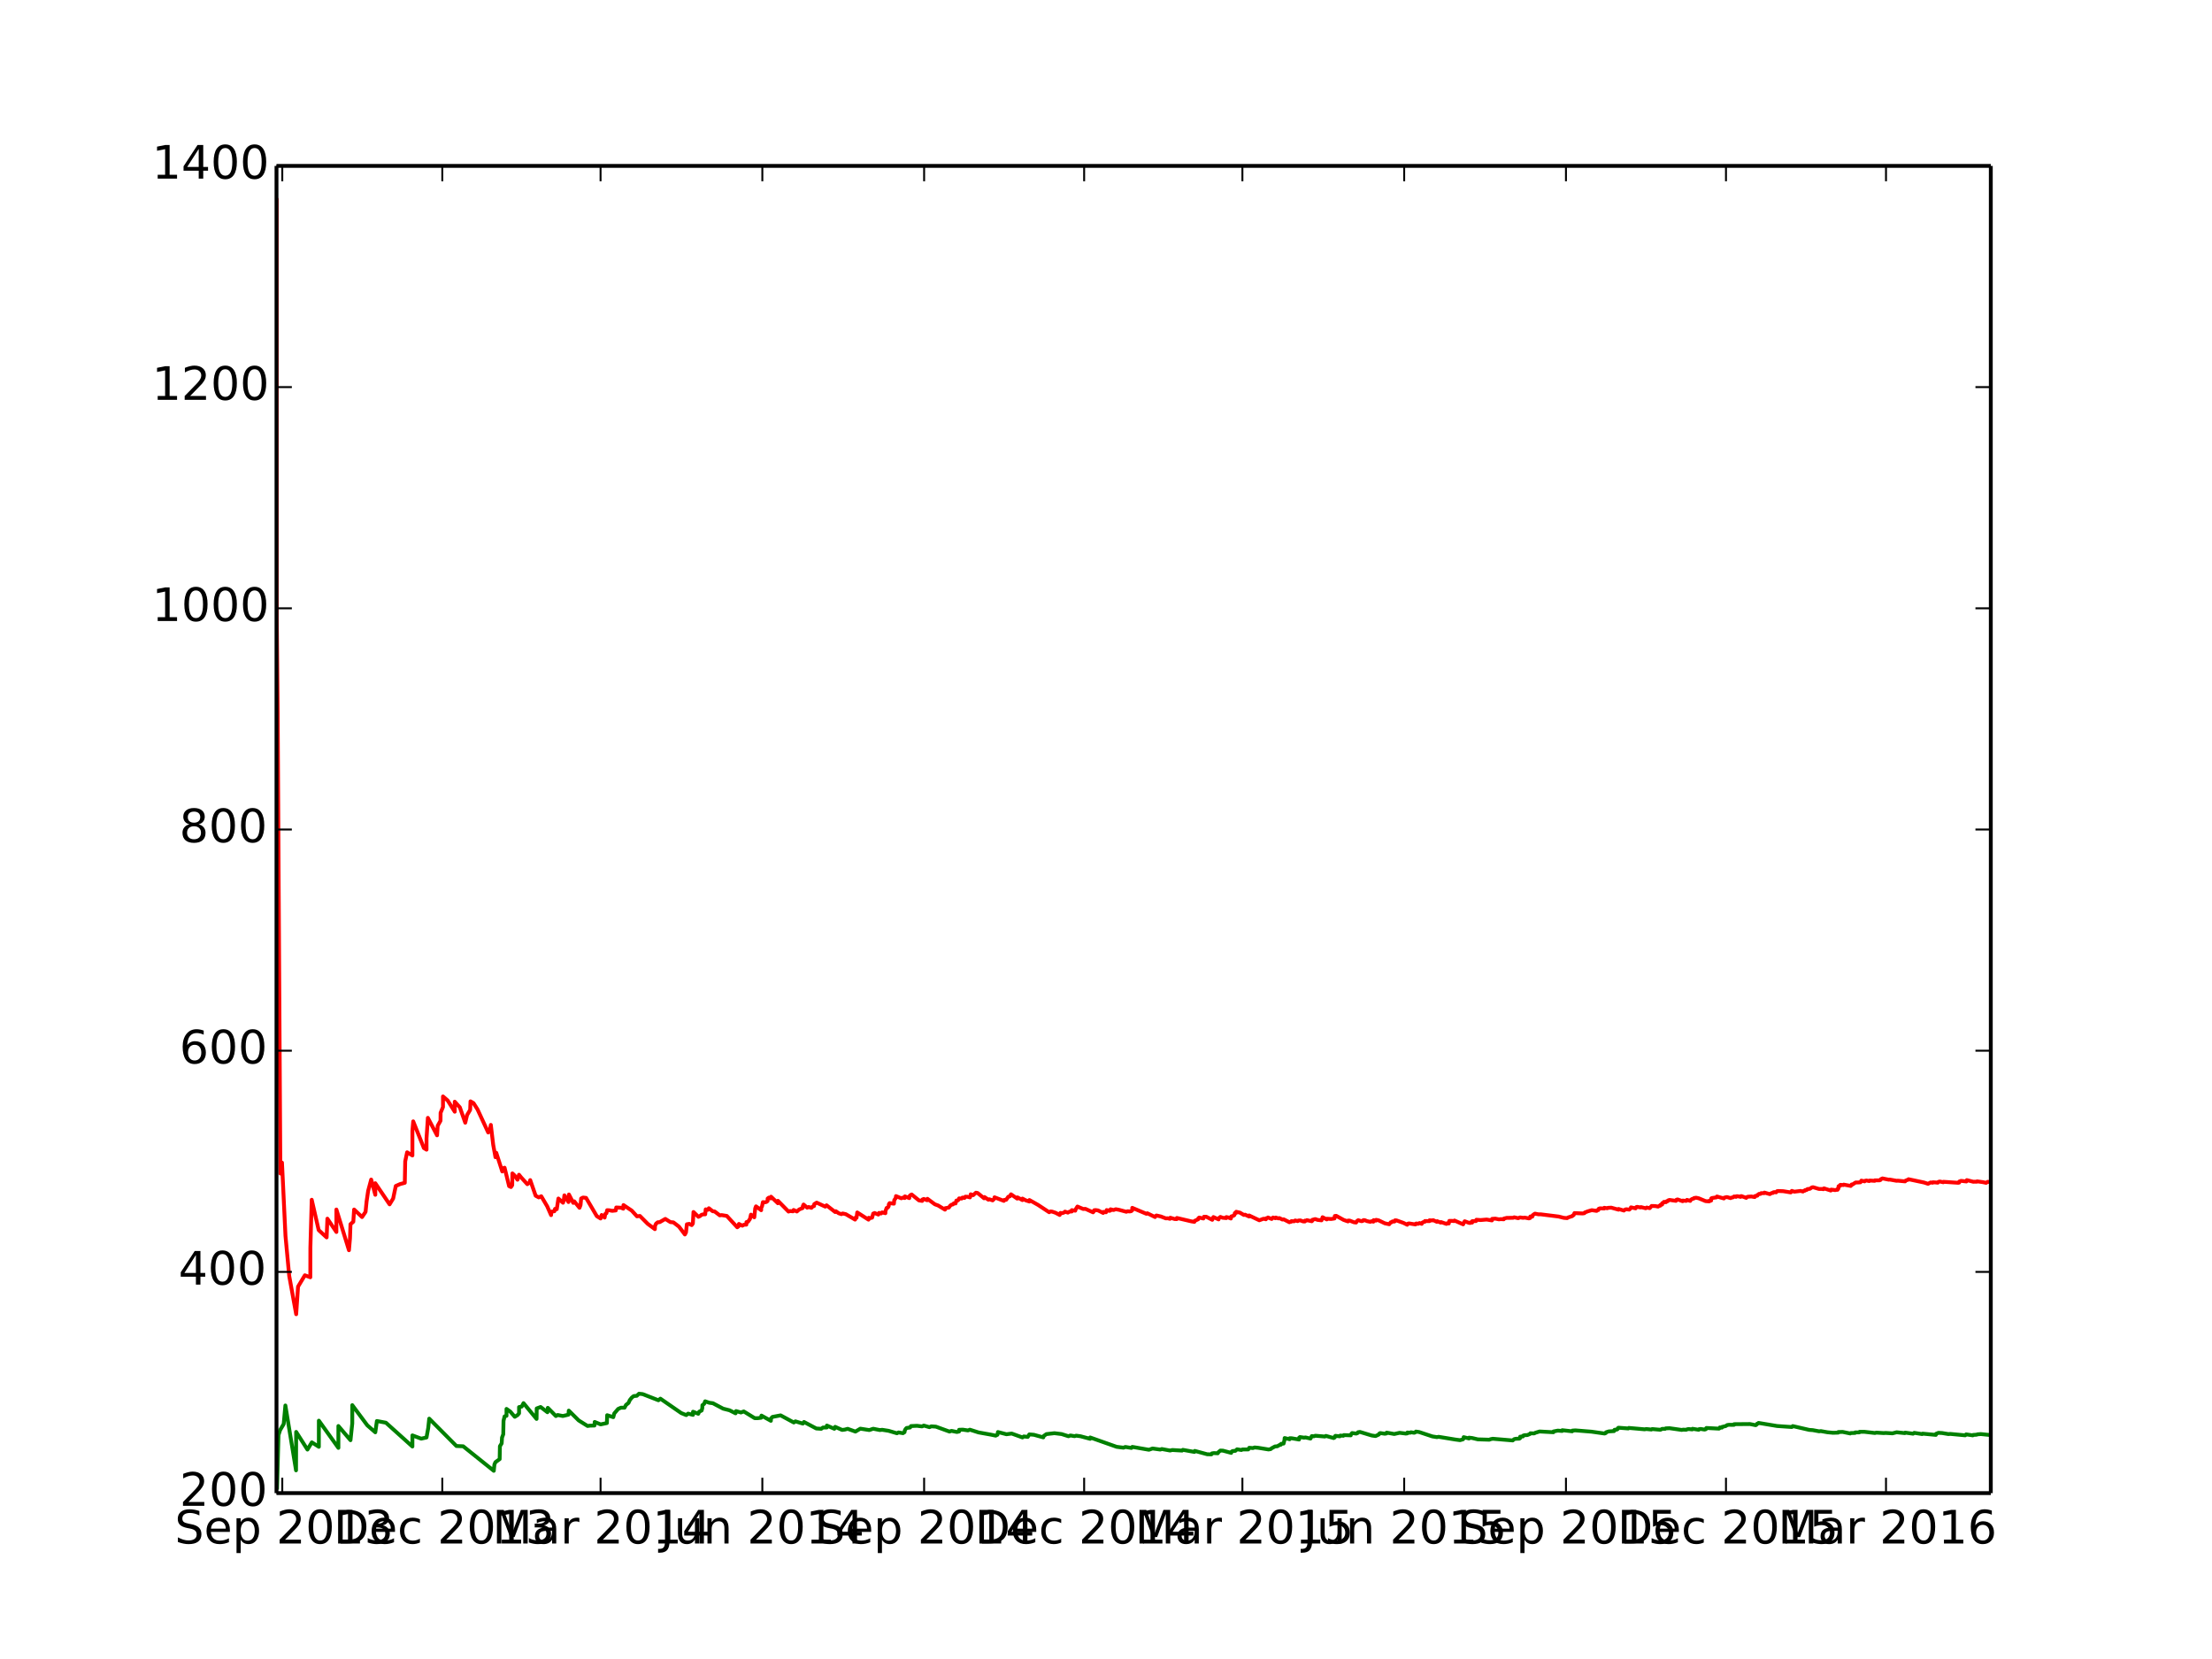 <?xml version="1.0" encoding="utf-8" standalone="no"?>
<!DOCTYPE svg PUBLIC "-//W3C//DTD SVG 1.1//EN"
  "http://www.w3.org/Graphics/SVG/1.1/DTD/svg11.dtd">
<!-- Created with matplotlib (http://matplotlib.org/) -->
<svg height="432pt" version="1.1" viewBox="0 0 576 432" width="576pt" xmlns="http://www.w3.org/2000/svg" xmlns:xlink="http://www.w3.org/1999/xlink">
 <defs>
  <style type="text/css">
*{stroke-linecap:butt;stroke-linejoin:round;}
  </style>
 </defs>
 <g id="figure_1">
  <g id="patch_1">
   <path d="
M0 432
L576 432
L576 0
L0 0
z
" style="fill:#ffffff;"/>
  </g>
  <g id="axes_1">
   <g id="patch_2">
    <path d="
M72 388.8
L518.4 388.8
L518.4 43.2
L72 43.2
z
" style="fill:#ffffff;"/>
   </g>
   <g id="line2d_1">
    <path clip-path="url(#p7ff5b81e1d)" d="
M72 242
L72.03 91.283
L72.046 51.88
L72.046 51.88
L72.065 160.898
L72.302 185.341
L73.01 305.58
L73.428 302.739
L74.338 321.819
L75.31 332.25
L77.125 342.222
L77.611 335.035
L79.385 332.086
L80.804 332.601
L80.82 324.96
L81.172 312.414
L82.984 320.318
L85.055 322.217
L85.253 317.339
L87.595 320.808
L87.595 314.956
L90.868 325.555
L91.136 322.442
L91.264 318.781
L92 318.135
L92.208 314.958
L94.277 316.916
L95.19 315.569
L95.459 312.863
L95.868 310.082
L96.655 307.152
L97.726 311.121
L97.728 308.112
L101.447 313.611
L102.378 312.085
L103.059 308.83
L104.195 308.328
L105.409 308.003
L105.514 302.415
L106.011 300.057
L107.391 300.88
L107.391 294.475
L107.6 291.999
L110.377 298.95
L111.066 299.371
L111.066 296.442
L111.417 291.086
L113.809 295.636
L113.975 293.148
L114.707 291.842
L114.728 289.781
L115.353 288.273
L115.353 285.511
L116.582 286.576
L118.415 289.489
L118.415 286.879
L119.748 288.359
L121.151 292.35
L121.626 290.354
L122.426 289.01
L122.516 286.787
L123.302 287.245
L124.343 288.882
L127.126 294.892
L127.569 294.181
L127.809 292.921
L128.43 298.102
L129.021 301.337
L129.228 300.186
L130.784 305.044
L131.046 304.183
L131.392 304.069
L132.571 308.867
L133.055 309.101
L133.379 308.626
L133.428 305.549
L133.964 306.061
L134.757 307.2
L135.145 305.9
L135.713 306.6
L137.312 308.356
L137.896 307.937
L138.066 307.294
L139.483 311.366
L140.302 311.803
L140.942 311.499
L142.484 314.113
L143.5 316.414
L143.58 315.522
L144.365 315.405
L144.527 314.785
L144.98 314.871
L145.409 312.092
L146.612 313.191
L146.815 312.497
L146.97 311.267
L148.033 313.008
L148.149 311.039
L149.274 313.226
L149.527 312.823
L150.903 314.508
L151.172 313.789
L151.33 312.087
L151.804 311.834
L152.608 311.923
L155.408 316.688
L156.395 317.293
L156.672 316.376
L157.44 317.057
L157.607 316.116
L157.912 315.932
L158.094 315.131
L158.645 315.15
L159.424 315.3
L160.354 315.197
L160.464 314.424
L161.737 314.491
L162.302 314.741
L162.355 313.799
L164.516 315.248
L165.868 316.733
L166.626 316.631
L168.677 318.693
L170.528 320.066
L170.552 319.252
L170.838 318.626
L171.296 318.268
L171.773 318.249
L173.247 317.403
L174.582 318.239
L175.353 318.3
L176.8 319.41
L178.341 321.455
L178.627 320.933
L178.859 318.799
L179.49 318.689
L180.118 319.016
L180.421 318.611
L180.581 315.605
L181.866 316.855
L182.29 316.661
L182.662 316.337
L183.13 316.208
L183.635 316.203
L183.764 314.908
L184.294 315.047
L184.589 314.622
L185.562 315.4
L186.092 315.459
L187.423 316.472
L187.922 316.407
L189.259 316.626
L191.983 319.583
L192.35 319.297
L192.417 318.708
L193.299 319.165
L193.733 318.914
L194.348 318.893
L194.372 318.233
L194.792 318.128
L195.29 317.414
L195.551 316.288
L196.414 316.986
L196.66 314.651
L196.86 314.133
L198.205 315.134
L198.205 314.534
L198.426 314.131
L198.661 313.033
L199.166 313.084
L199.601 312.971
L199.881 312.745
L199.891 312.102
L200.196 311.86
L200.678 312.067
L200.778 311.619
L202.562 313.324
L202.571 312.688
L205.333 315.492
L205.722 315.352
L206.493 315.426
L206.652 315.075
L207.503 315.471
L208.114 314.936
L209.006 314.577
L209.057 314.08
L209.249 313.657
L210.184 314.473
L210.57 314.298
L211.291 314.521
L211.607 314.177
L211.982 314.049
L212.035 313.548
L212.655 313.163
L214.892 314.203
L215.226 313.852
L217.486 315.615
L217.634 315.387
L218.393 315.926
L219.108 316.162
L219.429 315.984
L220.248 316.17
L222.662 317.583
L222.71 317.111
L223.043 317.117
L223.225 315.717
L226.158 317.596
L226.211 317.114
L226.63 317.182
L227.093 317.077
L227.385 316.012
L227.751 315.87
L228.724 316.275
L228.91 315.829
L229.449 315.986
L229.688 315.701
L230.556 315.916
L230.561 315.413
L230.875 314.552
L231.219 314.417
L231.419 314.077
L231.453 313.592
L231.648 313.291
L232.774 313.438
L232.855 312.522
L233.275 311.933
L233.313 311.463
L234.696 312.032
L235.137 311.854
L235.592 311.963
L235.635 311.537
L236.78 311.987
L236.809 311.536
L236.99 311.268
L237.391 311.039
L239.294 312.581
L240.138 312.715
L240.188 312.35
L240.549 312.201
L241.417 312.54
L241.502 312.164
L243.436 313.598
L244.276 313.903
L246.074 314.99
L246.143 314.609
L247.071 314.451
L247.431 313.957
L247.741 313.713
L248.147 313.627
L248.378 313.337
L248.823 313.378
L249.039 312.625
L249.42 312.577
L249.621 312.382
L249.745 312.059
L250.422 312.101
L250.632 311.84
L251.152 311.947
L251.366 311.617
L251.929 311.634
L252.578 311.798
L252.75 311.395
L252.774 310.991
L253.408 311.227
L254.123 310.574
L254.572 310.655
L256.259 312.037
L256.36 311.71
L257.367 312.401
L257.614 312.283
L258.48 312.58
L258.95 312.104
L258.97 311.775
L261.407 312.704
L261.526 312.448
L262.008 312.413
L262.56 311.63
L262.971 311.524
L263.262 310.996
L264.88 312.119
L264.946 311.791
L266.239 312.505
L266.239 312.107
L267.131 312.577
L268.056 312.877
L268.056 312.484
L270.298 313.753
L273.203 315.662
L273.575 315.451
L273.999 315.511
L274.86 315.802
L275.943 316.376
L276.126 315.835
L276.565 315.916
L277.119 315.716
L277.321 315.504
L278.077 315.766
L278.236 315.636
L278.611 315.486
L279.085 315.468
L279.085 315.121
L279.999 315.258
L280.028 315.025
L280.561 314.18
L282.07 314.819
L282.632 314.784
L284.631 315.687
L284.85 315.427
L284.917 315.145
L285.303 315.104
L285.938 315.193
L287.259 315.848
L287.316 315.568
L288.003 315.669
L288.161 315.432
L288.17 315.091
L288.909 315.306
L289.165 315.216
L289.177 314.897
L289.947 315.097
L290.536 314.879
L291.364 315.031
L293.298 315.543
L293.612 315.406
L294.204 315.456
L294.6 315.371
L294.824 315.163
L294.838 314.518
L298.525 316.072
L298.75 315.929
L300.777 316.916
L300.872 316.685
L301.142 316.509
L302.298 316.772
L303.586 317.265
L304.02 317.231
L304.669 317.376
L304.736 317.09
L305.88 317.43
L306.434 317.45
L306.453 317.155
L310.249 318.044
L311.013 318.168
L311.076 317.916
L312 317.495
L312.042 317.233
L312.272 317.05
L313.359 317.294
L313.523 316.831
L314.099 316.84
L315.668 317.638
L315.964 316.918
L317.323 317.526
L317.337 317.24
L317.786 316.881
L318.372 317.102
L319.322 317.191
L319.336 316.919
L319.894 317.043
L320.524 317.299
L320.609 316.759
L321.21 316.572
L321.449 316.384
L321.548 315.886
L321.902 315.835
L321.902 315.541
L322.866 315.765
L323.905 316.373
L324.215 316.298
L325.257 316.781
L325.261 316.502
L327.922 317.761
L329.023 317.348
L329.639 317.502
L329.658 317.249
L329.939 317.211
L330.178 317.027
L331.141 317.419
L331.489 317.04
L332.12 317.231
L332.205 317.043
L332.901 317.276
L333.154 317.184
L333.938 317.57
L334.275 317.513
L335.758 318.267
L335.887 318.189
L336.211 318.142
L336.288 317.975
L336.979 318.024
L337.271 317.804
L337.914 317.979
L338.114 317.821
L338.612 317.791
L339.326 318.054
L339.774 318.071
L339.808 317.847
L340.166 317.852
L340.313 317.725
L341.577 318.014
L341.711 317.894
L341.716 317.646
L342.493 317.44
L343.085 317.656
L344.12 317.776
L344.12 317.519
L344.344 317.408
L344.387 316.963
L345.485 317.535
L345.532 317.353
L346.591 317.424
L347.139 317.346
L347.509 317.277
L347.583 316.643
L347.95 316.602
L349.877 317.668
L351.009 318.061
L351.014 317.842
L351.457 317.843
L352.577 318.278
L353.13 318.343
L353.321 317.983
L353.681 317.737
L354.513 317.999
L354.842 317.943
L354.942 317.769
L355.142 317.7
L355.453 317.762
L355.963 317.978
L356.822 318.156
L357.14 318.007
L357.628 318.12
L357.685 317.725
L358.286 317.853
L358.347 317.643
L358.987 317.776
L360.614 318.552
L361.754 318.79
L362.14 318.28
L362.407 318.263
L362.593 318.054
L363.104 318.091
L363.242 317.989
L363.261 317.771
L363.633 317.787
L365.479 318.448
L366.442 318.925
L366.614 318.643
L366.896 318.572
L368.594 318.841
L368.641 318.649
L368.813 318.581
L369.271 318.685
L369.624 318.479
L370.211 318.688
L370.211 318.464
L370.573 318.261
L371.007 318.15
L371.045 317.956
L372.233 317.98
L372.238 317.766
L372.891 317.804
L373.196 317.731
L374.16 318.164
L374.222 317.991
L375.162 318.366
L375.243 318.224
L376.64 318.702
L376.821 318.538
L377.26 318.595
L377.399 317.913
L378.009 317.909
L378.667 317.971
L378.744 317.824
L381 318.814
L381.2 318.347
L381.405 318.01
L382.531 318.431
L382.85 318.458
L382.917 318.304
L383.342 318.37
L383.366 317.984
L384.343 317.963
L384.439 317.624
L385.56 317.7
L387.115 317.564
L388.496 317.796
L388.531 317.39
L389.384 317.331
L390.334 317.52
L390.783 317.458
L391.584 317.503
L391.598 317.312
L392.366 317.129
L393.559 317.12
L394.017 317.117
L394.293 316.982
L395.328 317.216
L395.81 317.01
L396.611 317.122
L397.031 317.06
L398.152 317.273
L398.457 317.151
L398.481 316.77
L399.013 316.805
L399.087 316.462
L399.459 316.177
L399.697 316.028
L400.637 316.214
L401.259 316.214
L405.869 316.786
L407.207 317.123
L408.097 317.2
L408.199 317.066
L409.42 316.675
L409.502 316.522
L409.782 316.402
L409.986 315.888
L412.123 315.982
L412.587 315.906
L412.644 315.743
L413.433 315.44
L414.501 315.125
L415.76 315.314
L415.83 315.15
L416.218 315.092
L416.32 314.75
L416.657 314.644
L417.738 314.695
L417.738 314.505
L418.546 314.626
L418.68 314.519
L419.57 314.471
L421.459 314.996
L421.459 314.807
L422.858 315.225
L423.182 314.959
L423.494 314.886
L424.251 314.984
L424.702 314.571
L424.702 314.386
L425.911 314.656
L426.038 314.353
L426.305 314.254
L427.17 314.423
L427.291 314.321
L428.55 314.632
L428.792 314.438
L429.593 314.595
L430.076 314.033
L431.043 314.06
L431.768 314.201
L432.022 314.023
L432.353 313.945
L432.353 313.768
L432.487 313.695
L432.821 313.653
L432.836 313.303
L433.256 313.134
L433.275 312.968
L433.816 313.049
L433.828 312.871
L434.293 312.775
L434.305 312.617
L434.719 312.458
L436.417 312.7
L436.531 312.416
L436.843 312.329
L438.153 312.793
L438.185 312.625
L439.094 312.704
L439.285 312.448
L440.131 312.713
L440.144 312.543
L440.595 312.219
L441.047 312.102
L441.11 311.971
L441.664 311.882
L442.363 312.037
L444.118 312.767
L445.066 312.839
L445.072 312.677
L445.32 312.714
L445.594 312.612
L445.594 312.09
L445.721 311.975
L446.949 311.793
L447.088 311.737
L447.088 311.566
L448.895 312.075
L448.895 311.905
L449.378 311.769
L449.721 311.718
L450.637 311.987
L450.765 311.887
L451.279 311.788
L451.547 311.554
L452.074 311.665
L452.094 311.514
L452.437 311.483
L453.257 311.668
L453.257 311.5
L453.442 311.452
L454.726 311.926
L454.752 311.78
L455.146 311.623
L456.068 311.565
L456.921 311.714
L457.003 311.444
L457.48 311.382
L457.62 311.338
L457.62 311.173
L457.925 311.001
L458.027 310.889
L458.402 310.901
L458.58 310.697
L459.42 310.69
L459.445 310.546
L460.857 310.946
L461.341 310.66
L461.684 310.634
L461.735 310.492
L462.027 310.418
L462.504 310.484
L462.651 310.276
L462.733 310.185
L463.032 310.133
L464.368 310.184
L466.32 310.504
L466.333 310.349
L466.568 310.256
L466.581 310.103
L467.223 310.315
L468.883 310.112
L469.475 310.276
L469.545 310.158
L470.003 310.045
L470.003 309.916
L470.486 309.846
L470.524 309.719
L470.714 309.615
L471.274 309.573
L471.821 309.193
L472.133 309.148
L473.634 309.595
L474.429 309.61
L474.83 309.663
L474.83 309.506
L474.976 309.452
L476.731 310.016
L476.826 309.773
L477.526 309.849
L477.825 309.909
L478.2 309.825
L478.505 309.813
L478.537 309.529
L478.715 309.502
L478.753 308.904
L478.932 308.786
L479.173 308.794
L479.224 308.526
L480.013 308.588
L480.102 308.47
L481.94 308.817
L481.952 308.669
L482.162 308.582
L482.162 308.43
L482.391 308.443
L483.212 307.906
L483.778 307.918
L484.465 307.87
L484.688 307.429
L485.527 307.629
L485.552 307.503
L486.01 307.4
L486.748 307.548
L486.805 307.426
L486.964 307.414
L487.46 307.445
L488.16 307.489
L488.198 307.36
L489.431 307.361
L489.718 307.232
L489.718 307.083
L490.195 306.855
L491.88 307.199
L492.02 307.144
L493.858 307.475
L494.182 307.445
L495.543 307.578
L496.09 307.627
L496.116 307.488
L496.599 307.278
L496.936 307.196
L496.974 307.068
L501.019 307.924
L502.056 308.262
L502.723 307.907
L503.251 307.984
L503.308 307.862
L504.091 307.911
L504.599 307.972
L504.72 307.769
L505.115 307.664
L506.03 307.86
L506.068 307.738
L509.911 307.995
L510.171 307.941
L510.177 307.675
L510.66 307.49
L512.053 307.652
L512.161 307.298
L513.815 307.722
L514.75 307.718
L514.826 307.621
L516.301 307.822
L517.179 308.011
L517.573 307.749
L518.317 307.784
L518.317 307.784" style="fill:none;stroke:#ff0000;stroke-linecap:square;"/>
   </g>
   <g id="line2d_2">
    <path clip-path="url(#p7ff5b81e1d)" d="
M72.142 387.372
L72.519 373.7
L72.939 372.389
L73.874 370.814
L74.313 365.985
L77.087 382.875
L77.119 372.869
L80.06 377.467
L81.199 375.582
L83.028 376.741
L83.03 369.937
L88.116 377.026
L88.116 371.329
L91.268 375.026
L91.729 370.66
L91.733 365.898
L95.652 371.16
L97.727 372.969
L98.14 370.028
L100.493 370.471
L107.389 376.67
L107.391 373.769
L109.675 374.623
L111.064 374.314
L111.509 371.847
L111.769 369.41
L118.85 376.537
L120.617 376.611
L128.581 382.996
L128.741 381.365
L129.011 380.75
L130.111 379.95
L130.176 376.584
L130.636 375.851
L130.724 374.342
L131.048 373.476
L131.116 369.984
L131.392 368.824
L131.892 368.676
L131.892 366.88
L132.863 367.564
L134.05 368.932
L134.756 368.497
L135.161 368.025
L135.161 366.399
L135.845 366.272
L136.322 365.376
L139.72 369.486
L139.758 366.754
L140.773 366.377
L142.552 367.744
L142.651 366.598
L144.757 368.736
L145.224 368.461
L146.569 368.726
L148.033 368.374
L148.111 367.319
L150.696 369.881
L152.999 371.318
L153.662 371.234
L154.797 371.205
L154.858 370.272
L156.395 370.906
L158.031 370.564
L158.103 368.514
L159.699 369.027
L159.952 368.062
L160.968 366.878
L161.683 366.564
L162.63 366.56
L163 365.854
L163.669 365.315
L163.993 364.588
L164.516 363.934
L165.012 363.538
L165.821 363.462
L166.388 362.922
L167.347 363.023
L171.458 364.628
L171.964 364.208
L177.387 367.956
L178.694 368.485
L179.177 368.101
L180.454 368.432
L180.463 367.61
L181.837 368.143
L182.071 367.599
L182.705 367.297
L182.874 366.685
L182.901 365.912
L183.366 365.553
L183.621 364.899
L184.694 365.273
L185.639 365.399
L188.305 366.811
L189.965 367.233
L191.544 368.026
L191.663 367.442
L192.932 367.805
L193.676 367.534
L196.523 369.285
L197.31 369.288
L198.205 369.177
L198.283 368.618
L200.735 369.98
L200.764 369.362
L201.134 368.965
L203.273 368.557
L206.705 370.413
L207.118 370.117
L209.057 370.7
L209.359 370.279
L212.559 371.973
L213.842 372.06
L214.304 371.72
L215.298 371.71
L215.316 371.208
L217.266 372.054
L217.468 371.548
L219.285 372.352
L219.995 372.261
L220.725 372.056
L222.752 372.782
L224.032 372.02
L226.363 372.386
L227.374 372.038
L229.101 372.384
L229.717 372.316
L231.386 372.579
L233.561 373.22
L233.971 373.002
L235.137 373.198
L235.54 372.934
L235.592 372.531
L235.798 372.134
L236.074 371.841
L236.989 371.72
L237.2 371.347
L238.774 371.276
L240.114 371.437
L240.553 371.213
L242.032 371.634
L242.506 371.415
L243.697 371.496
L247.245 372.78
L247.756 372.593
L249.166 372.886
L249.745 372.759
L249.745 372.313
L250.707 372.278
L252.077 372.484
L252.548 372.284
L254.818 373.004
L257.982 373.57
L259.274 373.839
L259.734 373.609
L259.859 372.898
L262.079 373.477
L263.439 373.292
L266.252 374.308
L266.601 374.046
L267.627 374.168
L268.032 373.515
L269.22 373.613
L271.676 374.292
L271.757 373.959
L272.478 373.44
L274.566 373.2
L276.432 373.428
L278.236 373.998
L278.718 373.791
L279.828 373.978
L280.233 373.842
L281.377 374.001
L283.868 374.668
L283.868 374.311
L290.765 376.748
L292.577 376.978
L293.016 376.781
L294.628 377.038
L294.848 376.766
L299.179 377.516
L300.123 377.185
L302.15 377.468
L302.498 377.315
L304.669 377.714
L305.275 377.579
L307.816 377.732
L307.994 377.532
L311.027 378.081
L311.118 377.811
L314.371 378.691
L315.458 378.71
L315.573 378.462
L316.113 378.38
L317.113 378.431
L317.266 378.15
L317.786 377.722
L318.444 377.748
L320.609 378.326
L320.643 378.053
L320.958 377.843
L321.674 377.799
L322.131 377.395
L323.266 377.581
L323.532 377.428
L325.05 377.428
L325.289 376.997
L326.271 377.075
L326.682 376.918
L327.626 377.001
L330.321 377.438
L330.893 377.344
L331.103 377.142
L332.009 376.653
L332.62 376.603
L333.168 376.28
L333.536 376.196
L333.598 375.97
L334.242 375.9
L334.475 374.985
L334.519 374.463
L335.817 374.78
L335.838 374.51
L336.35 374.523
L338.277 374.852
L338.291 374.37
L338.496 374.207
L339.565 374.364
L339.951 374.307
L341.253 374.598
L341.577 373.961
L342.159 374.006
L342.493 373.86
L344.997 374.07
L345.255 373.902
L347.287 374.467
L347.573 374.301
L347.578 374.05
L347.74 373.888
L348.885 374.018
L348.999 373.816
L349.81 373.871
L349.92 373.695
L351.742 373.76
L351.78 373.521
L352.076 373.167
L353.178 373.307
L353.547 373.143
L353.612 372.955
L354.124 372.873
L357.208 373.804
L358.186 373.945
L358.782 373.675
L359.064 373.535
L359.116 373.346
L359.402 373.168
L360.614 373.343
L361.055 373.264
L361.076 373.053
L363.051 373.41
L364.458 373.1
L366.075 373.299
L366.476 373.248
L366.481 373.023
L367.182 373.084
L367.377 372.963
L368.279 373.09
L368.584 372.95
L368.684 372.777
L369.527 372.895
L372.987 374.042
L374.174 374.229
L374.608 374.14
L378.93 374.849
L380.194 375.017
L380.966 374.794
L381.095 374.629
L381.138 374.233
L382.526 374.574
L382.526 374.363
L383.342 374.456
L384.816 374.804
L387.83 374.899
L388.097 374.773
L388.703 374.649
L393.907 375.087
L394.293 374.751
L394.742 374.648
L395.6 374.639
L395.82 374.504
L395.843 374.111
L396.578 374.043
L396.592 373.851
L396.955 373.723
L397.718 373.688
L398.419 373.399
L398.495 373.226
L399.497 373.263
L399.778 373.098
L400.899 372.756
L404.507 372.951
L404.507 372.753
L405.642 372.53
L406.793 372.616
L406.806 372.422
L409.401 372.71
L409.433 372.525
L410.215 372.467
L414.45 372.807
L417.847 373.291
L418.158 373.149
L418.19 372.967
L418.921 372.734
L420.314 372.65
L420.314 372.46
L420.435 372.305
L421.045 372.26
L421.262 372.097
L421.262 371.91
L421.459 371.773
L423.996 371.97
L424.143 371.829
L428.27 372.192
L428.69 372.113
L430.019 372.245
L430.222 372.119
L432.378 372.31
L432.824 372.068
L433.587 372.073
L433.746 371.945
L434.744 371.901
L437.911 372.349
L438.306 372.277
L439.107 372.307
L439.311 372.188
L439.743 372.119
L440.646 372.218
L440.716 372.052
L442.35 372.311
L442.401 372.166
L442.834 372.097
L443.877 372.258
L444.22 372.148
L444.22 371.973
L444.341 371.842
L447.623 372.015
L447.839 371.87
L447.839 371.697
L448.386 371.751
L448.392 371.581
L449.378 371.339
L449.766 371.076
L450.186 371.018
L451.534 371.023
L451.54 370.855
L455.693 370.819
L457.175 371.117
L457.398 370.986
L457.537 370.736
L457.868 370.667
L457.913 370.525
L462.74 371.328
L466.594 371.593
L466.823 371.349
L471.115 372.338
L472.031 372.402
L473.71 372.715
L474.13 372.652
L475.863 372.958
L477.323 373.096
L478.677 373.054
L478.677 372.899
L479.822 372.868
L481.8 373.273
L481.933 373.16
L483.046 373.133
L483.091 372.995
L484.166 372.985
L484.229 372.84
L485.476 372.84
L488.236 373.153
L488.579 373.051
L490.513 373.172
L491.002 373.134
L492.796 373.238
L493.877 372.961
L496.014 373.183
L496.09 373.052
L498.163 373.333
L498.456 373.112
L500.536 373.432
L500.65 373.317
L504.091 373.645
L504.122 373.367
L504.777 373.104
L505.731 373.16
L507.379 373.433
L507.83 373.387
L511.741 373.755
L511.964 373.509
L513.707 373.764
L513.802 373.655
L514.73 373.593
L514.902 373.501
L515.799 373.43
L518.4 373.695
L518.4 373.695" style="fill:none;stroke:#008000;stroke-linecap:square;"/>
   </g>
   <g id="matplotlib.axis_1">
    <g id="xtick_1">
     <g id="line2d_3">
      <defs>
       <path d="
M0 0
L0 -4" id="m93b0483c22" style="stroke:#000000;stroke-width:0.5;"/>
      </defs>
      <g>
       <use style="stroke:#000000;stroke-width:0.5;" x="73.506" xlink:href="#m93b0483c22" y="388.8"/>
      </g>
     </g>
     <g id="line2d_4">
      <defs>
       <path d="
M0 0
L0 4" id="m741efc42ff" style="stroke:#000000;stroke-width:0.5;"/>
      </defs>
      <g>
       <use style="stroke:#000000;stroke-width:0.5;" x="73.506" xlink:href="#m741efc42ff" y="43.2"/>
      </g>
     </g>
     <g id="text_1">
      <!-- Sep 2013 -->
      <defs>
       <path d="
M40.578 39.312
Q47.656 37.797 51.625 33
Q55.609 28.219 55.609 21.188
Q55.609 10.406 48.188 4.484
Q40.766 -1.422 27.094 -1.422
Q22.516 -1.422 17.656 -0.516
Q12.797 0.391 7.625 2.203
L7.625 11.719
Q11.719 9.328 16.594 8.109
Q21.484 6.891 26.812 6.891
Q36.078 6.891 40.938 10.547
Q45.797 14.203 45.797 21.188
Q45.797 27.641 41.281 31.266
Q36.766 34.906 28.719 34.906
L20.219 34.906
L20.219 43.016
L29.109 43.016
Q36.375 43.016 40.234 45.922
Q44.094 48.828 44.094 54.297
Q44.094 59.906 40.109 62.906
Q36.141 65.922 28.719 65.922
Q24.656 65.922 20.016 65.031
Q15.375 64.156 9.812 62.312
L9.812 71.094
Q15.438 72.656 20.344 73.438
Q25.25 74.219 29.594 74.219
Q40.828 74.219 47.359 69.109
Q53.906 64.016 53.906 55.328
Q53.906 49.266 50.438 45.094
Q46.969 40.922 40.578 39.312" id="DejaVuSans-33"/>
       <path d="
M12.406 8.297
L28.516 8.297
L28.516 63.922
L10.984 60.406
L10.984 69.391
L28.422 72.906
L38.281 72.906
L38.281 8.297
L54.391 8.297
L54.391 0
L12.406 0
z
" id="DejaVuSans-31"/>
       <path d="
M31.781 66.406
Q24.172 66.406 20.328 58.906
Q16.5 51.422 16.5 36.375
Q16.5 21.391 20.328 13.891
Q24.172 6.391 31.781 6.391
Q39.453 6.391 43.281 13.891
Q47.125 21.391 47.125 36.375
Q47.125 51.422 43.281 58.906
Q39.453 66.406 31.781 66.406
M31.781 74.219
Q44.047 74.219 50.516 64.516
Q56.984 54.828 56.984 36.375
Q56.984 17.969 50.516 8.266
Q44.047 -1.422 31.781 -1.422
Q19.531 -1.422 13.062 8.266
Q6.594 17.969 6.594 36.375
Q6.594 54.828 13.062 64.516
Q19.531 74.219 31.781 74.219" id="DejaVuSans-30"/>
       <path id="DejaVuSans-20"/>
       <path d="
M19.188 8.297
L53.609 8.297
L53.609 0
L7.328 0
L7.328 8.297
Q12.938 14.109 22.625 23.891
Q32.328 33.688 34.812 36.531
Q39.547 41.844 41.422 45.531
Q43.312 49.219 43.312 52.781
Q43.312 58.594 39.234 62.25
Q35.156 65.922 28.609 65.922
Q23.969 65.922 18.812 64.312
Q13.672 62.703 7.812 59.422
L7.812 69.391
Q13.766 71.781 18.938 73
Q24.125 74.219 28.422 74.219
Q39.75 74.219 46.484 68.547
Q53.219 62.891 53.219 53.422
Q53.219 48.922 51.531 44.891
Q49.859 40.875 45.406 35.406
Q44.188 33.984 37.641 27.219
Q31.109 20.453 19.188 8.297" id="DejaVuSans-32"/>
       <path d="
M53.516 70.516
L53.516 60.891
Q47.906 63.578 42.922 64.891
Q37.938 66.219 33.297 66.219
Q25.25 66.219 20.875 63.094
Q16.5 59.969 16.5 54.203
Q16.5 49.359 19.406 46.891
Q22.312 44.438 30.422 42.922
L36.375 41.703
Q47.406 39.594 52.656 34.297
Q57.906 29 57.906 20.125
Q57.906 9.516 50.797 4.047
Q43.703 -1.422 29.984 -1.422
Q24.812 -1.422 18.969 -0.25
Q13.141 0.922 6.891 3.219
L6.891 13.375
Q12.891 10.016 18.656 8.297
Q24.422 6.594 29.984 6.594
Q38.422 6.594 43.016 9.906
Q47.609 13.234 47.609 19.391
Q47.609 24.75 44.312 27.781
Q41.016 30.812 33.5 32.328
L27.484 33.5
Q16.453 35.688 11.516 40.375
Q6.594 45.062 6.594 53.422
Q6.594 63.094 13.406 68.656
Q20.219 74.219 32.172 74.219
Q37.312 74.219 42.625 73.281
Q47.953 72.359 53.516 70.516" id="DejaVuSans-53"/>
       <path d="
M56.203 29.594
L56.203 25.203
L14.891 25.203
Q15.484 15.922 20.484 11.062
Q25.484 6.203 34.422 6.203
Q39.594 6.203 44.453 7.469
Q49.312 8.734 54.109 11.281
L54.109 2.781
Q49.266 0.734 44.188 -0.344
Q39.109 -1.422 33.891 -1.422
Q20.797 -1.422 13.156 6.188
Q5.516 13.812 5.516 26.812
Q5.516 40.234 12.766 48.109
Q20.016 56 32.328 56
Q43.359 56 49.781 48.891
Q56.203 41.797 56.203 29.594
M47.219 32.234
Q47.125 39.594 43.094 43.984
Q39.062 48.391 32.422 48.391
Q24.906 48.391 20.391 44.141
Q15.875 39.891 15.188 32.172
z
" id="DejaVuSans-65"/>
       <path d="
M18.109 8.203
L18.109 -20.797
L9.078 -20.797
L9.078 54.688
L18.109 54.688
L18.109 46.391
Q20.953 51.266 25.266 53.625
Q29.594 56 35.594 56
Q45.562 56 51.781 48.094
Q58.016 40.188 58.016 27.297
Q58.016 14.406 51.781 6.484
Q45.562 -1.422 35.594 -1.422
Q29.594 -1.422 25.266 0.953
Q20.953 3.328 18.109 8.203
M48.688 27.297
Q48.688 37.203 44.609 42.844
Q40.531 48.484 33.406 48.484
Q26.266 48.484 22.188 42.844
Q18.109 37.203 18.109 27.297
Q18.109 17.391 22.188 11.75
Q26.266 6.109 33.406 6.109
Q40.531 6.109 44.609 11.75
Q48.688 17.391 48.688 27.297" id="DejaVuSans-70"/>
      </defs>
      <g transform="translate(45.5 401.918)scale(0.12 -0.12)">
       <use xlink:href="#DejaVuSans-53"/>
       <use x="63.477" xlink:href="#DejaVuSans-65"/>
       <use x="125.0" xlink:href="#DejaVuSans-70"/>
       <use x="188.477" xlink:href="#DejaVuSans-20"/>
       <use x="220.264" xlink:href="#DejaVuSans-32"/>
       <use x="283.887" xlink:href="#DejaVuSans-30"/>
       <use x="347.51" xlink:href="#DejaVuSans-31"/>
       <use x="411.133" xlink:href="#DejaVuSans-33"/>
      </g>
     </g>
    </g>
    <g id="xtick_2">
     <g id="line2d_5">
      <g>
       <use style="stroke:#000000;stroke-width:0.5;" x="115.175" xlink:href="#m93b0483c22" y="388.8"/>
      </g>
     </g>
     <g id="line2d_6">
      <g>
       <use style="stroke:#000000;stroke-width:0.5;" x="115.175" xlink:href="#m741efc42ff" y="43.2"/>
      </g>
     </g>
     <g id="text_2">
      <!-- Dec 2013 -->
      <defs>
       <path d="
M19.672 64.797
L19.672 8.109
L31.594 8.109
Q46.688 8.109 53.688 14.938
Q60.688 21.781 60.688 36.531
Q60.688 51.172 53.688 57.984
Q46.688 64.797 31.594 64.797
z

M9.812 72.906
L30.078 72.906
Q51.266 72.906 61.172 64.094
Q71.094 55.281 71.094 36.531
Q71.094 17.672 61.125 8.828
Q51.172 0 30.078 0
L9.812 0
z
" id="DejaVuSans-44"/>
       <path d="
M48.781 52.594
L48.781 44.188
Q44.969 46.297 41.141 47.344
Q37.312 48.391 33.406 48.391
Q24.656 48.391 19.812 42.844
Q14.984 37.312 14.984 27.297
Q14.984 17.281 19.812 11.734
Q24.656 6.203 33.406 6.203
Q37.312 6.203 41.141 7.25
Q44.969 8.297 48.781 10.406
L48.781 2.094
Q45.016 0.344 40.984 -0.531
Q36.969 -1.422 32.422 -1.422
Q20.062 -1.422 12.781 6.344
Q5.516 14.109 5.516 27.297
Q5.516 40.672 12.859 48.328
Q20.219 56 33.016 56
Q37.156 56 41.109 55.141
Q45.062 54.297 48.781 52.594" id="DejaVuSans-63"/>
      </defs>
      <g transform="translate(86.868 401.918)scale(0.12 -0.12)">
       <use xlink:href="#DejaVuSans-44"/>
       <use x="77.002" xlink:href="#DejaVuSans-65"/>
       <use x="138.525" xlink:href="#DejaVuSans-63"/>
       <use x="193.506" xlink:href="#DejaVuSans-20"/>
       <use x="225.293" xlink:href="#DejaVuSans-32"/>
       <use x="288.916" xlink:href="#DejaVuSans-30"/>
       <use x="352.539" xlink:href="#DejaVuSans-31"/>
       <use x="416.162" xlink:href="#DejaVuSans-33"/>
      </g>
     </g>
    </g>
    <g id="xtick_3">
     <g id="line2d_7">
      <g>
       <use style="stroke:#000000;stroke-width:0.5;" x="156.386" xlink:href="#m93b0483c22" y="388.8"/>
      </g>
     </g>
     <g id="line2d_8">
      <g>
       <use style="stroke:#000000;stroke-width:0.5;" x="156.386" xlink:href="#m741efc42ff" y="43.2"/>
      </g>
     </g>
     <g id="text_3">
      <!-- Mar 2014 -->
      <defs>
       <path d="
M9.812 72.906
L24.516 72.906
L43.109 23.297
L61.812 72.906
L76.516 72.906
L76.516 0
L66.891 0
L66.891 64.016
L48.094 14.016
L38.188 14.016
L19.391 64.016
L19.391 0
L9.812 0
z
" id="DejaVuSans-4d"/>
       <path d="
M41.109 46.297
Q39.594 47.172 37.812 47.578
Q36.031 48 33.891 48
Q26.266 48 22.188 43.047
Q18.109 38.094 18.109 28.812
L18.109 0
L9.078 0
L9.078 54.688
L18.109 54.688
L18.109 46.188
Q20.953 51.172 25.484 53.578
Q30.031 56 36.531 56
Q37.453 56 38.578 55.875
Q39.703 55.766 41.062 55.516
z
" id="DejaVuSans-72"/>
       <path d="
M37.797 64.312
L12.891 25.391
L37.797 25.391
z

M35.203 72.906
L47.609 72.906
L47.609 25.391
L58.016 25.391
L58.016 17.188
L47.609 17.188
L47.609 0
L37.797 0
L37.797 17.188
L4.891 17.188
L4.891 26.703
z
" id="DejaVuSans-34"/>
       <path d="
M34.281 27.484
Q23.391 27.484 19.188 25
Q14.984 22.516 14.984 16.5
Q14.984 11.719 18.141 8.906
Q21.297 6.109 26.703 6.109
Q34.188 6.109 38.703 11.406
Q43.219 16.703 43.219 25.484
L43.219 27.484
z

M52.203 31.203
L52.203 0
L43.219 0
L43.219 8.297
Q40.141 3.328 35.547 0.953
Q30.953 -1.422 24.312 -1.422
Q15.922 -1.422 10.953 3.297
Q6 8.016 6 15.922
Q6 25.141 12.172 29.828
Q18.359 34.516 30.609 34.516
L43.219 34.516
L43.219 35.406
Q43.219 41.609 39.141 45
Q35.062 48.391 27.688 48.391
Q23 48.391 18.547 47.266
Q14.109 46.141 10.016 43.891
L10.016 52.203
Q14.938 54.109 19.578 55.047
Q24.219 56 28.609 56
Q40.484 56 46.344 49.844
Q52.203 43.703 52.203 31.203" id="DejaVuSans-61"/>
      </defs>
      <g transform="translate(128.225 401.918)scale(0.12 -0.12)">
       <use xlink:href="#DejaVuSans-4d"/>
       <use x="86.279" xlink:href="#DejaVuSans-61"/>
       <use x="147.559" xlink:href="#DejaVuSans-72"/>
       <use x="188.672" xlink:href="#DejaVuSans-20"/>
       <use x="220.459" xlink:href="#DejaVuSans-32"/>
       <use x="284.082" xlink:href="#DejaVuSans-30"/>
       <use x="347.705" xlink:href="#DejaVuSans-31"/>
       <use x="411.328" xlink:href="#DejaVuSans-34"/>
      </g>
     </g>
    </g>
    <g id="xtick_4">
     <g id="line2d_9">
      <g>
       <use style="stroke:#000000;stroke-width:0.5;" x="198.512" xlink:href="#m93b0483c22" y="388.8"/>
      </g>
     </g>
     <g id="line2d_10">
      <g>
       <use style="stroke:#000000;stroke-width:0.5;" x="198.512" xlink:href="#m741efc42ff" y="43.2"/>
      </g>
     </g>
     <g id="text_4">
      <!-- Jun 2014 -->
      <defs>
       <path d="
M8.5 21.578
L8.5 54.688
L17.484 54.688
L17.484 21.922
Q17.484 14.156 20.5 10.266
Q23.531 6.391 29.594 6.391
Q36.859 6.391 41.078 11.031
Q45.312 15.672 45.312 23.688
L45.312 54.688
L54.297 54.688
L54.297 0
L45.312 0
L45.312 8.406
Q42.047 3.422 37.719 1
Q33.406 -1.422 27.688 -1.422
Q18.266 -1.422 13.375 4.438
Q8.5 10.297 8.5 21.578
M31.109 56
z
" id="DejaVuSans-75"/>
       <path d="
M54.891 33.016
L54.891 0
L45.906 0
L45.906 32.719
Q45.906 40.484 42.875 44.328
Q39.844 48.188 33.797 48.188
Q26.516 48.188 22.312 43.547
Q18.109 38.922 18.109 30.906
L18.109 0
L9.078 0
L9.078 54.688
L18.109 54.688
L18.109 46.188
Q21.344 51.125 25.703 53.562
Q30.078 56 35.797 56
Q45.219 56 50.047 50.172
Q54.891 44.344 54.891 33.016" id="DejaVuSans-6e"/>
       <path d="
M9.812 72.906
L19.672 72.906
L19.672 5.078
Q19.672 -8.109 14.672 -14.062
Q9.672 -20.016 -1.422 -20.016
L-5.172 -20.016
L-5.172 -11.719
L-2.094 -11.719
Q4.438 -11.719 7.125 -8.047
Q9.812 -4.391 9.812 5.078
z
" id="DejaVuSans-4a"/>
      </defs>
      <g transform="translate(171.987 401.918)scale(0.12 -0.12)">
       <use xlink:href="#DejaVuSans-4a"/>
       <use x="29.492" xlink:href="#DejaVuSans-75"/>
       <use x="92.871" xlink:href="#DejaVuSans-6e"/>
       <use x="156.25" xlink:href="#DejaVuSans-20"/>
       <use x="188.037" xlink:href="#DejaVuSans-32"/>
       <use x="251.66" xlink:href="#DejaVuSans-30"/>
       <use x="315.283" xlink:href="#DejaVuSans-31"/>
       <use x="378.906" xlink:href="#DejaVuSans-34"/>
      </g>
     </g>
    </g>
    <g id="xtick_5">
     <g id="line2d_11">
      <g>
       <use style="stroke:#000000;stroke-width:0.5;" x="240.639" xlink:href="#m93b0483c22" y="388.8"/>
      </g>
     </g>
     <g id="line2d_12">
      <g>
       <use style="stroke:#000000;stroke-width:0.5;" x="240.639" xlink:href="#m741efc42ff" y="43.2"/>
      </g>
     </g>
     <g id="text_5">
      <!-- Sep 2014 -->
      <g transform="translate(212.489 401.918)scale(0.12 -0.12)">
       <use xlink:href="#DejaVuSans-53"/>
       <use x="63.477" xlink:href="#DejaVuSans-65"/>
       <use x="125.0" xlink:href="#DejaVuSans-70"/>
       <use x="188.477" xlink:href="#DejaVuSans-20"/>
       <use x="220.264" xlink:href="#DejaVuSans-32"/>
       <use x="283.887" xlink:href="#DejaVuSans-30"/>
       <use x="347.51" xlink:href="#DejaVuSans-31"/>
       <use x="411.133" xlink:href="#DejaVuSans-34"/>
      </g>
     </g>
    </g>
    <g id="xtick_6">
     <g id="line2d_13">
      <g>
       <use style="stroke:#000000;stroke-width:0.5;" x="282.308" xlink:href="#m93b0483c22" y="388.8"/>
      </g>
     </g>
     <g id="line2d_14">
      <g>
       <use style="stroke:#000000;stroke-width:0.5;" x="282.308" xlink:href="#m741efc42ff" y="43.2"/>
      </g>
     </g>
     <g id="text_6">
      <!-- Dec 2014 -->
      <g transform="translate(253.857 401.918)scale(0.12 -0.12)">
       <use xlink:href="#DejaVuSans-44"/>
       <use x="77.002" xlink:href="#DejaVuSans-65"/>
       <use x="138.525" xlink:href="#DejaVuSans-63"/>
       <use x="193.506" xlink:href="#DejaVuSans-20"/>
       <use x="225.293" xlink:href="#DejaVuSans-32"/>
       <use x="288.916" xlink:href="#DejaVuSans-30"/>
       <use x="352.539" xlink:href="#DejaVuSans-31"/>
       <use x="416.162" xlink:href="#DejaVuSans-34"/>
      </g>
     </g>
    </g>
    <g id="xtick_7">
     <g id="line2d_15">
      <g>
       <use style="stroke:#000000;stroke-width:0.5;" x="323.519" xlink:href="#m93b0483c22" y="388.8"/>
      </g>
     </g>
     <g id="line2d_16">
      <g>
       <use style="stroke:#000000;stroke-width:0.5;" x="323.519" xlink:href="#m741efc42ff" y="43.2"/>
      </g>
     </g>
     <g id="text_7">
      <!-- Mar 2015 -->
      <defs>
       <path d="
M10.797 72.906
L49.516 72.906
L49.516 64.594
L19.828 64.594
L19.828 46.734
Q21.969 47.469 24.109 47.828
Q26.266 48.188 28.422 48.188
Q40.625 48.188 47.75 41.5
Q54.891 34.812 54.891 23.391
Q54.891 11.625 47.562 5.094
Q40.234 -1.422 26.906 -1.422
Q22.312 -1.422 17.547 -0.641
Q12.797 0.141 7.719 1.703
L7.719 11.625
Q12.109 9.234 16.797 8.062
Q21.484 6.891 26.703 6.891
Q35.156 6.891 40.078 11.328
Q45.016 15.766 45.016 23.391
Q45.016 31 40.078 35.438
Q35.156 39.891 26.703 39.891
Q22.75 39.891 18.812 39.016
Q14.891 38.141 10.797 36.281
z
" id="DejaVuSans-35"/>
      </defs>
      <g transform="translate(295.546 401.918)scale(0.12 -0.12)">
       <use xlink:href="#DejaVuSans-4d"/>
       <use x="86.279" xlink:href="#DejaVuSans-61"/>
       <use x="147.559" xlink:href="#DejaVuSans-72"/>
       <use x="188.672" xlink:href="#DejaVuSans-20"/>
       <use x="220.459" xlink:href="#DejaVuSans-32"/>
       <use x="284.082" xlink:href="#DejaVuSans-30"/>
       <use x="347.705" xlink:href="#DejaVuSans-31"/>
       <use x="411.328" xlink:href="#DejaVuSans-35"/>
      </g>
     </g>
    </g>
    <g id="xtick_8">
     <g id="line2d_17">
      <g>
       <use style="stroke:#000000;stroke-width:0.5;" x="365.646" xlink:href="#m93b0483c22" y="388.8"/>
      </g>
     </g>
     <g id="line2d_18">
      <g>
       <use style="stroke:#000000;stroke-width:0.5;" x="365.646" xlink:href="#m741efc42ff" y="43.2"/>
      </g>
     </g>
     <g id="text_8">
      <!-- Jun 2015 -->
      <g transform="translate(339.308 401.918)scale(0.12 -0.12)">
       <use xlink:href="#DejaVuSans-4a"/>
       <use x="29.492" xlink:href="#DejaVuSans-75"/>
       <use x="92.871" xlink:href="#DejaVuSans-6e"/>
       <use x="156.25" xlink:href="#DejaVuSans-20"/>
       <use x="188.037" xlink:href="#DejaVuSans-32"/>
       <use x="251.66" xlink:href="#DejaVuSans-30"/>
       <use x="315.283" xlink:href="#DejaVuSans-31"/>
       <use x="378.906" xlink:href="#DejaVuSans-35"/>
      </g>
     </g>
    </g>
    <g id="xtick_9">
     <g id="line2d_19">
      <g>
       <use style="stroke:#000000;stroke-width:0.5;" x="407.773" xlink:href="#m93b0483c22" y="388.8"/>
      </g>
     </g>
     <g id="line2d_20">
      <g>
       <use style="stroke:#000000;stroke-width:0.5;" x="407.773" xlink:href="#m741efc42ff" y="43.2"/>
      </g>
     </g>
     <g id="text_9">
      <!-- Sep 2015 -->
      <g transform="translate(379.81 401.918)scale(0.12 -0.12)">
       <use xlink:href="#DejaVuSans-53"/>
       <use x="63.477" xlink:href="#DejaVuSans-65"/>
       <use x="125.0" xlink:href="#DejaVuSans-70"/>
       <use x="188.477" xlink:href="#DejaVuSans-20"/>
       <use x="220.264" xlink:href="#DejaVuSans-32"/>
       <use x="283.887" xlink:href="#DejaVuSans-30"/>
       <use x="347.51" xlink:href="#DejaVuSans-31"/>
       <use x="411.133" xlink:href="#DejaVuSans-35"/>
      </g>
     </g>
    </g>
    <g id="xtick_10">
     <g id="line2d_21">
      <g>
       <use style="stroke:#000000;stroke-width:0.5;" x="449.442" xlink:href="#m93b0483c22" y="388.8"/>
      </g>
     </g>
     <g id="line2d_22">
      <g>
       <use style="stroke:#000000;stroke-width:0.5;" x="449.442" xlink:href="#m741efc42ff" y="43.2"/>
      </g>
     </g>
     <g id="text_10">
      <!-- Dec 2015 -->
      <g transform="translate(421.178 401.918)scale(0.12 -0.12)">
       <use xlink:href="#DejaVuSans-44"/>
       <use x="77.002" xlink:href="#DejaVuSans-65"/>
       <use x="138.525" xlink:href="#DejaVuSans-63"/>
       <use x="193.506" xlink:href="#DejaVuSans-20"/>
       <use x="225.293" xlink:href="#DejaVuSans-32"/>
       <use x="288.916" xlink:href="#DejaVuSans-30"/>
       <use x="352.539" xlink:href="#DejaVuSans-31"/>
       <use x="416.162" xlink:href="#DejaVuSans-35"/>
      </g>
     </g>
    </g>
    <g id="xtick_11">
     <g id="line2d_23">
      <g>
       <use style="stroke:#000000;stroke-width:0.5;" x="491.11" xlink:href="#m93b0483c22" y="388.8"/>
      </g>
     </g>
     <g id="line2d_24">
      <g>
       <use style="stroke:#000000;stroke-width:0.5;" x="491.11" xlink:href="#m741efc42ff" y="43.2"/>
      </g>
     </g>
     <g id="text_11">
      <!-- Mar 2016 -->
      <defs>
       <path d="
M33.016 40.375
Q26.375 40.375 22.484 35.828
Q18.609 31.297 18.609 23.391
Q18.609 15.531 22.484 10.953
Q26.375 6.391 33.016 6.391
Q39.656 6.391 43.531 10.953
Q47.406 15.531 47.406 23.391
Q47.406 31.297 43.531 35.828
Q39.656 40.375 33.016 40.375
M52.594 71.297
L52.594 62.312
Q48.875 64.062 45.094 64.984
Q41.312 65.922 37.594 65.922
Q27.828 65.922 22.672 59.328
Q17.531 52.734 16.797 39.406
Q19.672 43.656 24.016 45.922
Q28.375 48.188 33.594 48.188
Q44.578 48.188 50.953 41.516
Q57.328 34.859 57.328 23.391
Q57.328 12.156 50.688 5.359
Q44.047 -1.422 33.016 -1.422
Q20.359 -1.422 13.672 8.266
Q6.984 17.969 6.984 36.375
Q6.984 53.656 15.188 63.938
Q23.391 74.219 37.203 74.219
Q40.922 74.219 44.703 73.484
Q48.484 72.75 52.594 71.297" id="DejaVuSans-36"/>
      </defs>
      <g transform="translate(462.991 401.918)scale(0.12 -0.12)">
       <use xlink:href="#DejaVuSans-4d"/>
       <use x="86.279" xlink:href="#DejaVuSans-61"/>
       <use x="147.559" xlink:href="#DejaVuSans-72"/>
       <use x="188.672" xlink:href="#DejaVuSans-20"/>
       <use x="220.459" xlink:href="#DejaVuSans-32"/>
       <use x="284.082" xlink:href="#DejaVuSans-30"/>
       <use x="347.705" xlink:href="#DejaVuSans-31"/>
       <use x="411.328" xlink:href="#DejaVuSans-36"/>
      </g>
     </g>
    </g>
   </g>
   <g id="matplotlib.axis_2">
    <g id="ytick_1">
     <g id="line2d_25">
      <defs>
       <path d="
M0 0
L4 0" id="m728421d6d4" style="stroke:#000000;stroke-width:0.5;"/>
      </defs>
      <g>
       <use style="stroke:#000000;stroke-width:0.5;" x="72.0" xlink:href="#m728421d6d4" y="388.8"/>
      </g>
     </g>
     <g id="line2d_26">
      <defs>
       <path d="
M0 0
L-4 0" id="mcb0005524f" style="stroke:#000000;stroke-width:0.5;"/>
      </defs>
      <g>
       <use style="stroke:#000000;stroke-width:0.5;" x="518.4" xlink:href="#mcb0005524f" y="388.8"/>
      </g>
     </g>
     <g id="text_12">
      <!-- 200 -->
      <g transform="translate(46.771 392.111)scale(0.12 -0.12)">
       <use xlink:href="#DejaVuSans-32"/>
       <use x="63.623" xlink:href="#DejaVuSans-30"/>
       <use x="127.246" xlink:href="#DejaVuSans-30"/>
      </g>
     </g>
    </g>
    <g id="ytick_2">
     <g id="line2d_27">
      <g>
       <use style="stroke:#000000;stroke-width:0.5;" x="72.0" xlink:href="#m728421d6d4" y="331.2"/>
      </g>
     </g>
     <g id="line2d_28">
      <g>
       <use style="stroke:#000000;stroke-width:0.5;" x="518.4" xlink:href="#mcb0005524f" y="331.2"/>
      </g>
     </g>
     <g id="text_13">
      <!-- 400 -->
      <g transform="translate(46.479 334.511)scale(0.12 -0.12)">
       <use xlink:href="#DejaVuSans-34"/>
       <use x="63.623" xlink:href="#DejaVuSans-30"/>
       <use x="127.246" xlink:href="#DejaVuSans-30"/>
      </g>
     </g>
    </g>
    <g id="ytick_3">
     <g id="line2d_29">
      <g>
       <use style="stroke:#000000;stroke-width:0.5;" x="72.0" xlink:href="#m728421d6d4" y="273.6"/>
      </g>
     </g>
     <g id="line2d_30">
      <g>
       <use style="stroke:#000000;stroke-width:0.5;" x="518.4" xlink:href="#mcb0005524f" y="273.6"/>
      </g>
     </g>
     <g id="text_14">
      <!-- 600 -->
      <g transform="translate(46.73 276.911)scale(0.12 -0.12)">
       <use xlink:href="#DejaVuSans-36"/>
       <use x="63.623" xlink:href="#DejaVuSans-30"/>
       <use x="127.246" xlink:href="#DejaVuSans-30"/>
      </g>
     </g>
    </g>
    <g id="ytick_4">
     <g id="line2d_31">
      <g>
       <use style="stroke:#000000;stroke-width:0.5;" x="72.0" xlink:href="#m728421d6d4" y="216.0"/>
      </g>
     </g>
     <g id="line2d_32">
      <g>
       <use style="stroke:#000000;stroke-width:0.5;" x="518.4" xlink:href="#mcb0005524f" y="216.0"/>
      </g>
     </g>
     <g id="text_15">
      <!-- 800 -->
      <defs>
       <path d="
M31.781 34.625
Q24.75 34.625 20.719 30.859
Q16.703 27.094 16.703 20.516
Q16.703 13.922 20.719 10.156
Q24.75 6.391 31.781 6.391
Q38.812 6.391 42.859 10.172
Q46.922 13.969 46.922 20.516
Q46.922 27.094 42.891 30.859
Q38.875 34.625 31.781 34.625
M21.922 38.812
Q15.578 40.375 12.031 44.719
Q8.5 49.078 8.5 55.328
Q8.5 64.062 14.719 69.141
Q20.953 74.219 31.781 74.219
Q42.672 74.219 48.875 69.141
Q55.078 64.062 55.078 55.328
Q55.078 49.078 51.531 44.719
Q48 40.375 41.703 38.812
Q48.828 37.156 52.797 32.312
Q56.781 27.484 56.781 20.516
Q56.781 9.906 50.312 4.234
Q43.844 -1.422 31.781 -1.422
Q19.734 -1.422 13.25 4.234
Q6.781 9.906 6.781 20.516
Q6.781 27.484 10.781 32.312
Q14.797 37.156 21.922 38.812
M18.312 54.391
Q18.312 48.734 21.844 45.562
Q25.391 42.391 31.781 42.391
Q38.141 42.391 41.719 45.562
Q45.312 48.734 45.312 54.391
Q45.312 60.062 41.719 63.234
Q38.141 66.406 31.781 66.406
Q25.391 66.406 21.844 63.234
Q18.312 60.062 18.312 54.391" id="DejaVuSans-38"/>
      </defs>
      <g transform="translate(46.706 219.311)scale(0.12 -0.12)">
       <use xlink:href="#DejaVuSans-38"/>
       <use x="63.623" xlink:href="#DejaVuSans-30"/>
       <use x="127.246" xlink:href="#DejaVuSans-30"/>
      </g>
     </g>
    </g>
    <g id="ytick_5">
     <g id="line2d_33">
      <g>
       <use style="stroke:#000000;stroke-width:0.5;" x="72.0" xlink:href="#m728421d6d4" y="158.4"/>
      </g>
     </g>
     <g id="line2d_34">
      <g>
       <use style="stroke:#000000;stroke-width:0.5;" x="518.4" xlink:href="#mcb0005524f" y="158.4"/>
      </g>
     </g>
     <g id="text_16">
      <!-- 1000 -->
      <g transform="translate(39.575 161.711)scale(0.12 -0.12)">
       <use xlink:href="#DejaVuSans-31"/>
       <use x="63.623" xlink:href="#DejaVuSans-30"/>
       <use x="127.246" xlink:href="#DejaVuSans-30"/>
       <use x="190.869" xlink:href="#DejaVuSans-30"/>
      </g>
     </g>
    </g>
    <g id="ytick_6">
     <g id="line2d_35">
      <g>
       <use style="stroke:#000000;stroke-width:0.5;" x="72.0" xlink:href="#m728421d6d4" y="100.8"/>
      </g>
     </g>
     <g id="line2d_36">
      <g>
       <use style="stroke:#000000;stroke-width:0.5;" x="518.4" xlink:href="#mcb0005524f" y="100.8"/>
      </g>
     </g>
     <g id="text_17">
      <!-- 1200 -->
      <g transform="translate(39.575 104.111)scale(0.12 -0.12)">
       <use xlink:href="#DejaVuSans-31"/>
       <use x="63.623" xlink:href="#DejaVuSans-32"/>
       <use x="127.246" xlink:href="#DejaVuSans-30"/>
       <use x="190.869" xlink:href="#DejaVuSans-30"/>
      </g>
     </g>
    </g>
    <g id="ytick_7">
     <g id="line2d_37">
      <g>
       <use style="stroke:#000000;stroke-width:0.5;" x="72.0" xlink:href="#m728421d6d4" y="43.2"/>
      </g>
     </g>
     <g id="line2d_38">
      <g>
       <use style="stroke:#000000;stroke-width:0.5;" x="518.4" xlink:href="#mcb0005524f" y="43.2"/>
      </g>
     </g>
     <g id="text_18">
      <!-- 1400 -->
      <g transform="translate(39.575 46.511)scale(0.12 -0.12)">
       <use xlink:href="#DejaVuSans-31"/>
       <use x="63.623" xlink:href="#DejaVuSans-34"/>
       <use x="127.246" xlink:href="#DejaVuSans-30"/>
       <use x="190.869" xlink:href="#DejaVuSans-30"/>
      </g>
     </g>
    </g>
   </g>
   <g id="patch_3">
    <path d="
M72 43.2
L518.4 43.2" style="fill:none;stroke:#000000;"/>
   </g>
   <g id="patch_4">
    <path d="
M518.4 388.8
L518.4 43.2" style="fill:none;stroke:#000000;"/>
   </g>
   <g id="patch_5">
    <path d="
M72 388.8
L518.4 388.8" style="fill:none;stroke:#000000;"/>
   </g>
   <g id="patch_6">
    <path d="
M72 388.8
L72 43.2" style="fill:none;stroke:#000000;"/>
   </g>
  </g>
 </g>
 <defs>
  <clipPath id="p7ff5b81e1d">
   <rect height="345.6" width="446.4" x="72.0" y="43.2"/>
  </clipPath>
 </defs>
</svg>
